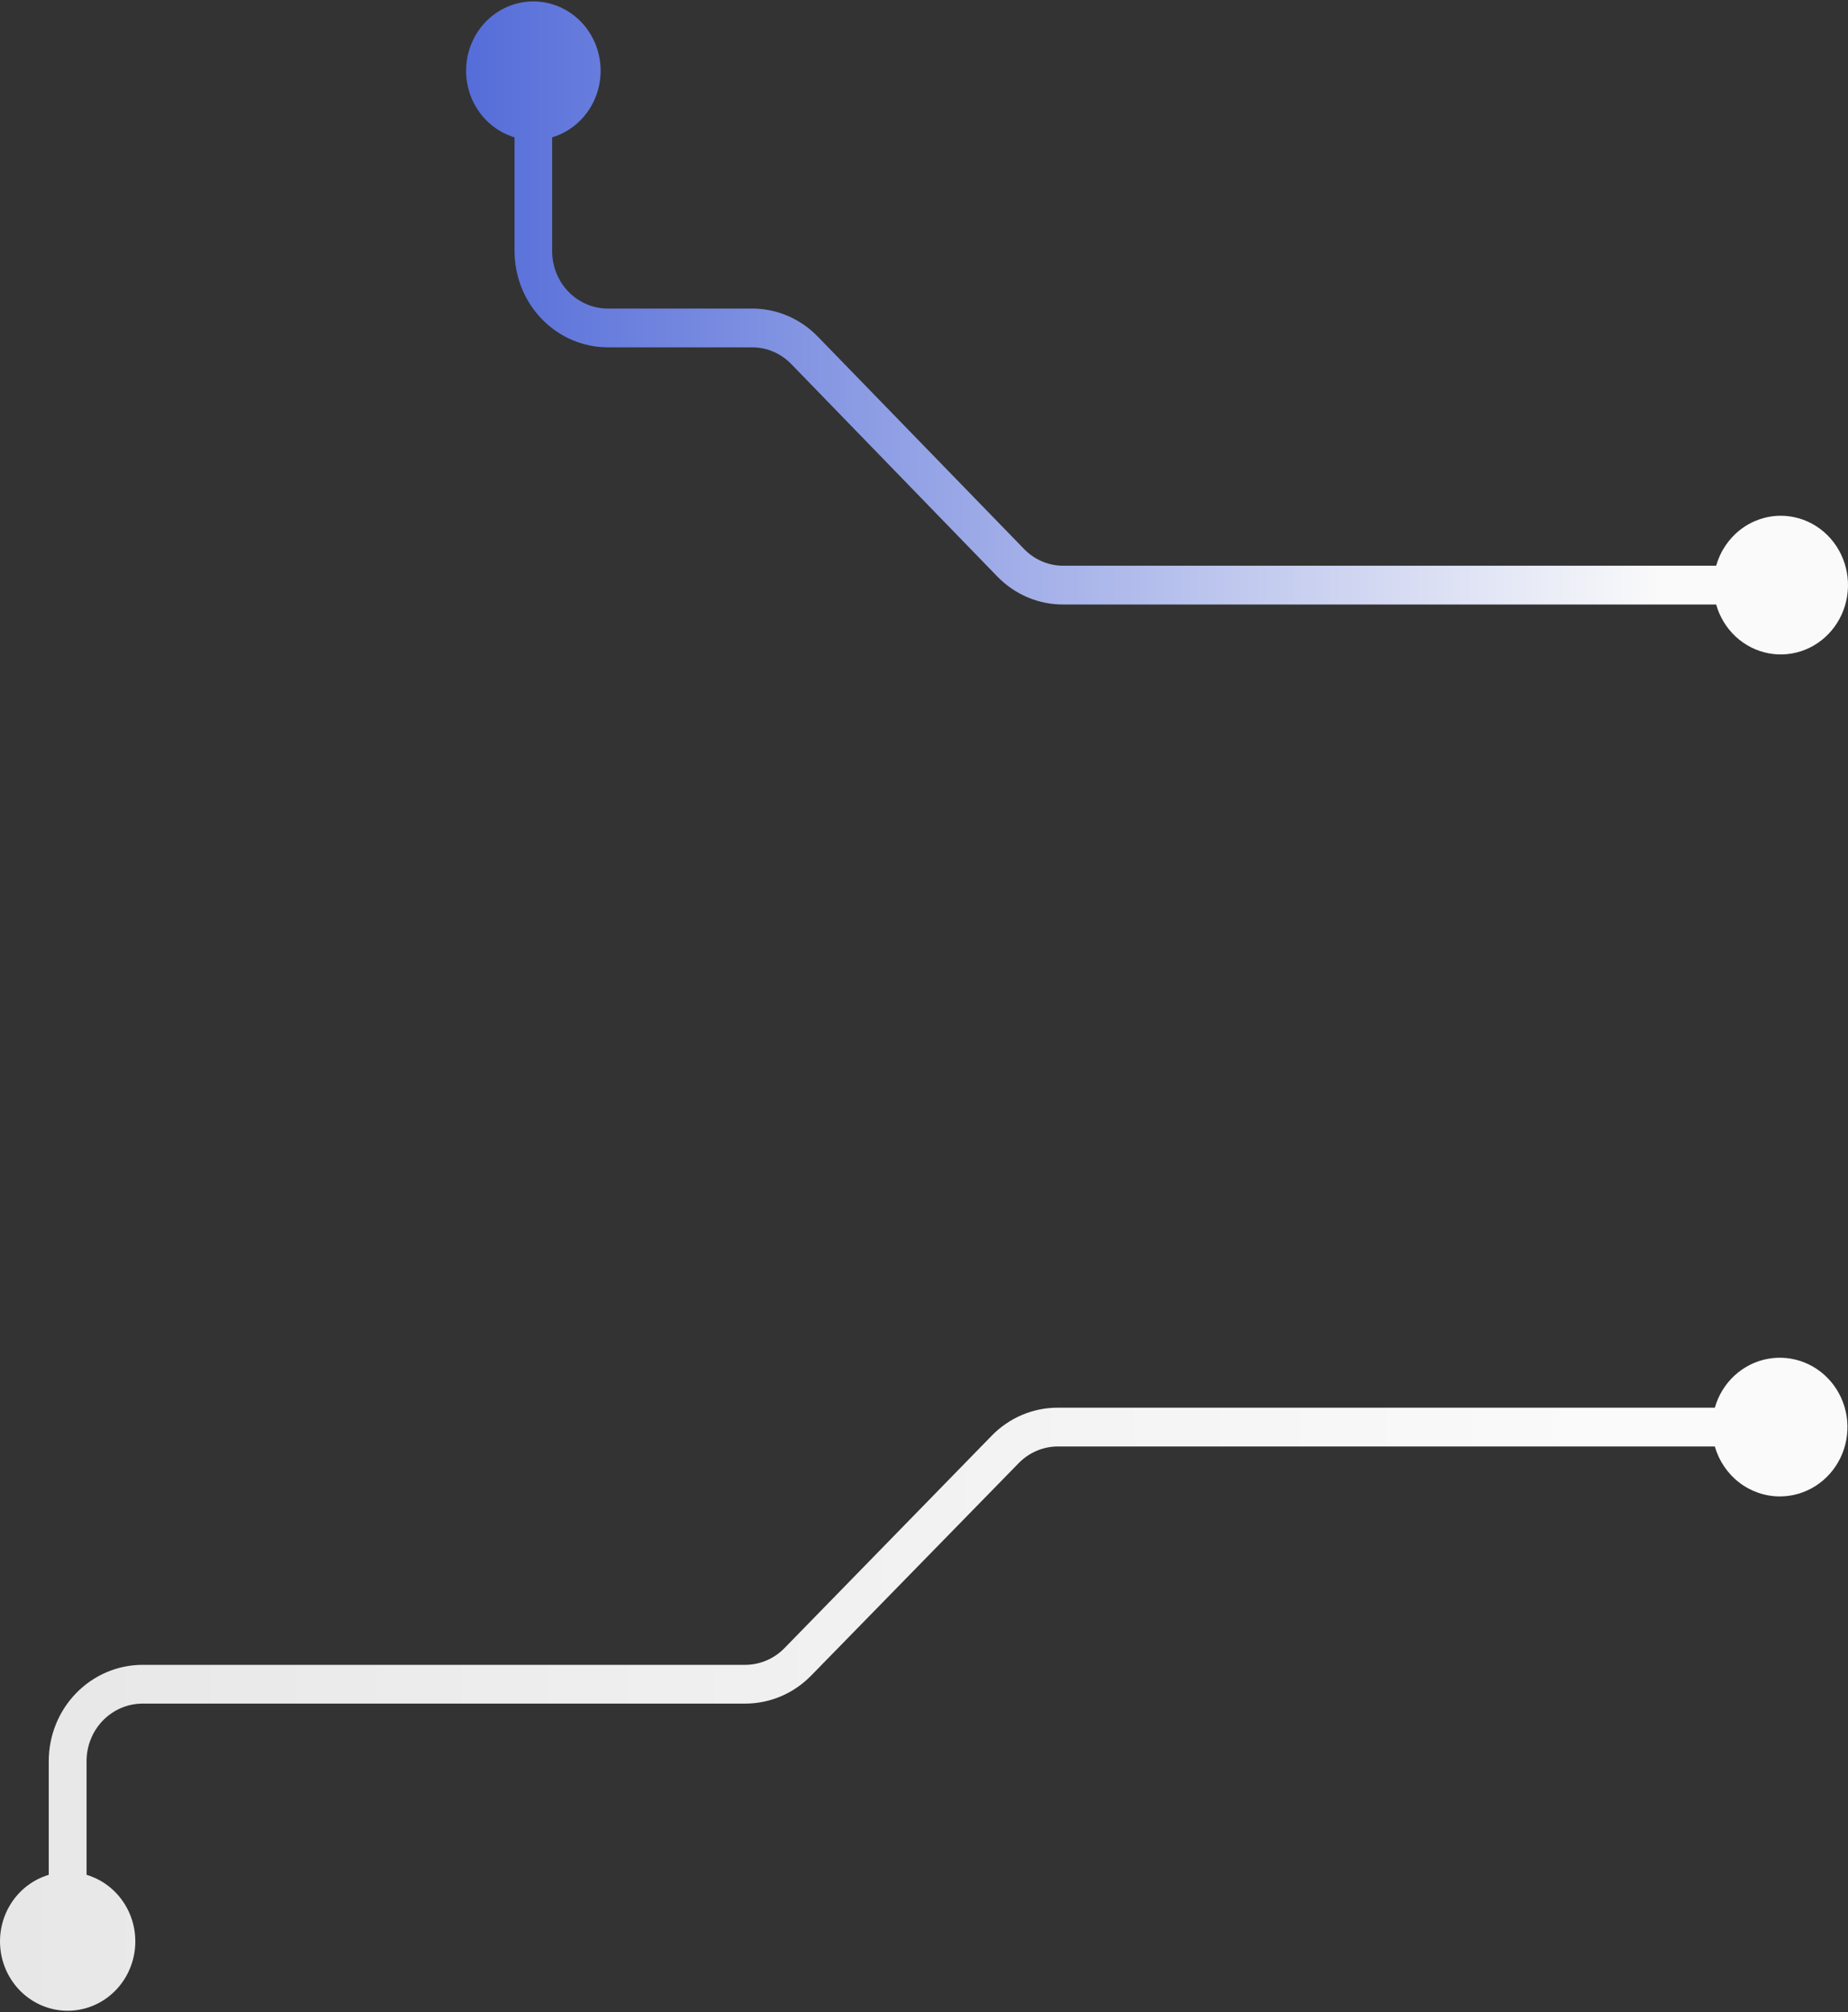 <svg width="226" height="246" viewBox="0 0 226 246" fill="none" xmlns="http://www.w3.org/2000/svg">
<rect x="0" y="0" width="226" height="246" fill="#333333" stroke="none"/>
<path d="M217.763 63.054C215.985 63.058 214.256 63.656 212.834 64.757C211.413 65.858 210.375 67.403 209.876 69.162H130.044C129.149 69.166 128.262 68.986 127.436 68.634C126.609 68.281 125.859 67.763 125.228 67.109L100.027 41.167C98.969 40.072 97.712 39.204 96.328 38.613C94.943 38.022 93.459 37.72 91.96 37.724H74.333C72.528 37.722 70.797 36.983 69.521 35.667C68.245 34.351 67.527 32.568 67.525 30.707V16.791C69.427 16.221 71.065 14.963 72.138 13.247C73.212 11.532 73.649 9.475 73.37 7.454C73.09 5.433 72.112 3.584 70.616 2.247C69.12 0.909 67.206 0.173 65.226 0.173C63.245 0.173 61.331 0.909 59.836 2.247C58.34 3.584 57.362 5.433 57.082 7.454C56.803 9.475 57.24 11.532 58.314 13.247C59.387 14.963 61.025 16.221 62.927 16.791V30.707C62.93 33.824 64.133 36.812 66.271 39.016C68.41 41.22 71.309 42.46 74.333 42.464H91.96C92.855 42.461 93.741 42.641 94.567 42.994C95.394 43.346 96.144 43.864 96.776 44.517L121.945 70.459C123.005 71.559 124.267 72.43 125.658 73.021C127.048 73.612 128.539 73.912 130.044 73.902H169.96H209.876C210.303 75.414 211.13 76.774 212.265 77.828C213.4 78.883 214.797 79.591 216.3 79.873C217.804 80.155 219.354 80 220.776 79.426C222.199 78.851 223.438 77.879 224.355 76.619C225.272 75.359 225.83 73.861 225.967 72.292C226.104 70.724 225.814 69.147 225.131 67.739C224.447 66.33 223.396 65.146 222.096 64.318C220.796 63.491 219.298 63.053 217.77 63.054H217.763Z" fill="url(#paint0_linear_1_48)"/>
<path d="M217.649 182.946C215.86 182.942 214.121 182.344 212.691 181.243C211.261 180.142 210.217 178.597 209.715 176.838H129.41C128.51 176.834 127.619 177.014 126.787 177.366C125.955 177.719 125.2 178.237 124.566 178.891L99.216 204.833C98.152 205.928 96.888 206.796 95.495 207.387C94.102 207.978 92.609 208.28 91.102 208.276L17.436 208.275C15.62 208.277 13.879 209.017 12.595 210.332C11.311 211.648 10.589 213.432 10.587 215.292V229.208C12.5 229.778 14.148 231.037 15.228 232.752C16.308 234.467 16.748 236.524 16.466 238.545C16.185 240.566 15.202 242.415 13.697 243.752C12.192 245.09 10.267 245.826 8.275 245.826C6.282 245.826 4.357 245.09 2.852 243.752C1.347 242.415 0.364 240.566 0.083 238.545C-0.198 236.524 0.241 234.467 1.321 232.752C2.401 231.037 4.049 229.778 5.962 229.208V215.292C5.965 212.175 7.175 209.187 9.326 206.983C11.477 204.779 14.394 203.539 17.436 203.536L91.102 203.536C92.001 203.539 92.893 203.359 93.724 203.006C94.556 202.654 95.311 202.136 95.945 201.483L121.264 175.541C122.33 174.441 123.6 173.57 124.999 172.979C126.397 172.387 127.897 172.088 129.41 172.098H209.715C210.145 170.586 210.977 169.226 212.118 168.172C213.26 167.117 214.665 166.409 216.178 166.127C217.69 165.844 219.249 165.999 220.68 166.574C222.111 167.149 223.357 168.121 224.279 169.381C225.202 170.641 225.763 172.139 225.901 173.707C226.039 175.276 225.748 176.853 225.06 178.261C224.372 179.67 223.315 180.854 222.007 181.682C220.699 182.509 219.193 182.947 217.656 182.946H217.649Z" fill="url(#paint1_linear_1_48)"/>
<defs>
<linearGradient id="paint0_linear_1_48" x1="57" y1="40.028" x2="203" y2="40.028" gradientUnits="userSpaceOnUse">
<stop stop-color="#556DD9"/>
<stop offset="1" stop-color="#FAFAFA"/>
</linearGradient>
<linearGradient id="paint1_linear_1_48" x1="4.22081e-07" y1="205.972" x2="195.186" y2="205.972" gradientUnits="userSpaceOnUse">
<stop stop-color="#E7E7E7"/>
<stop offset="1" stop-color="#FAFAFA"/>
</linearGradient>
</defs>
</svg>
